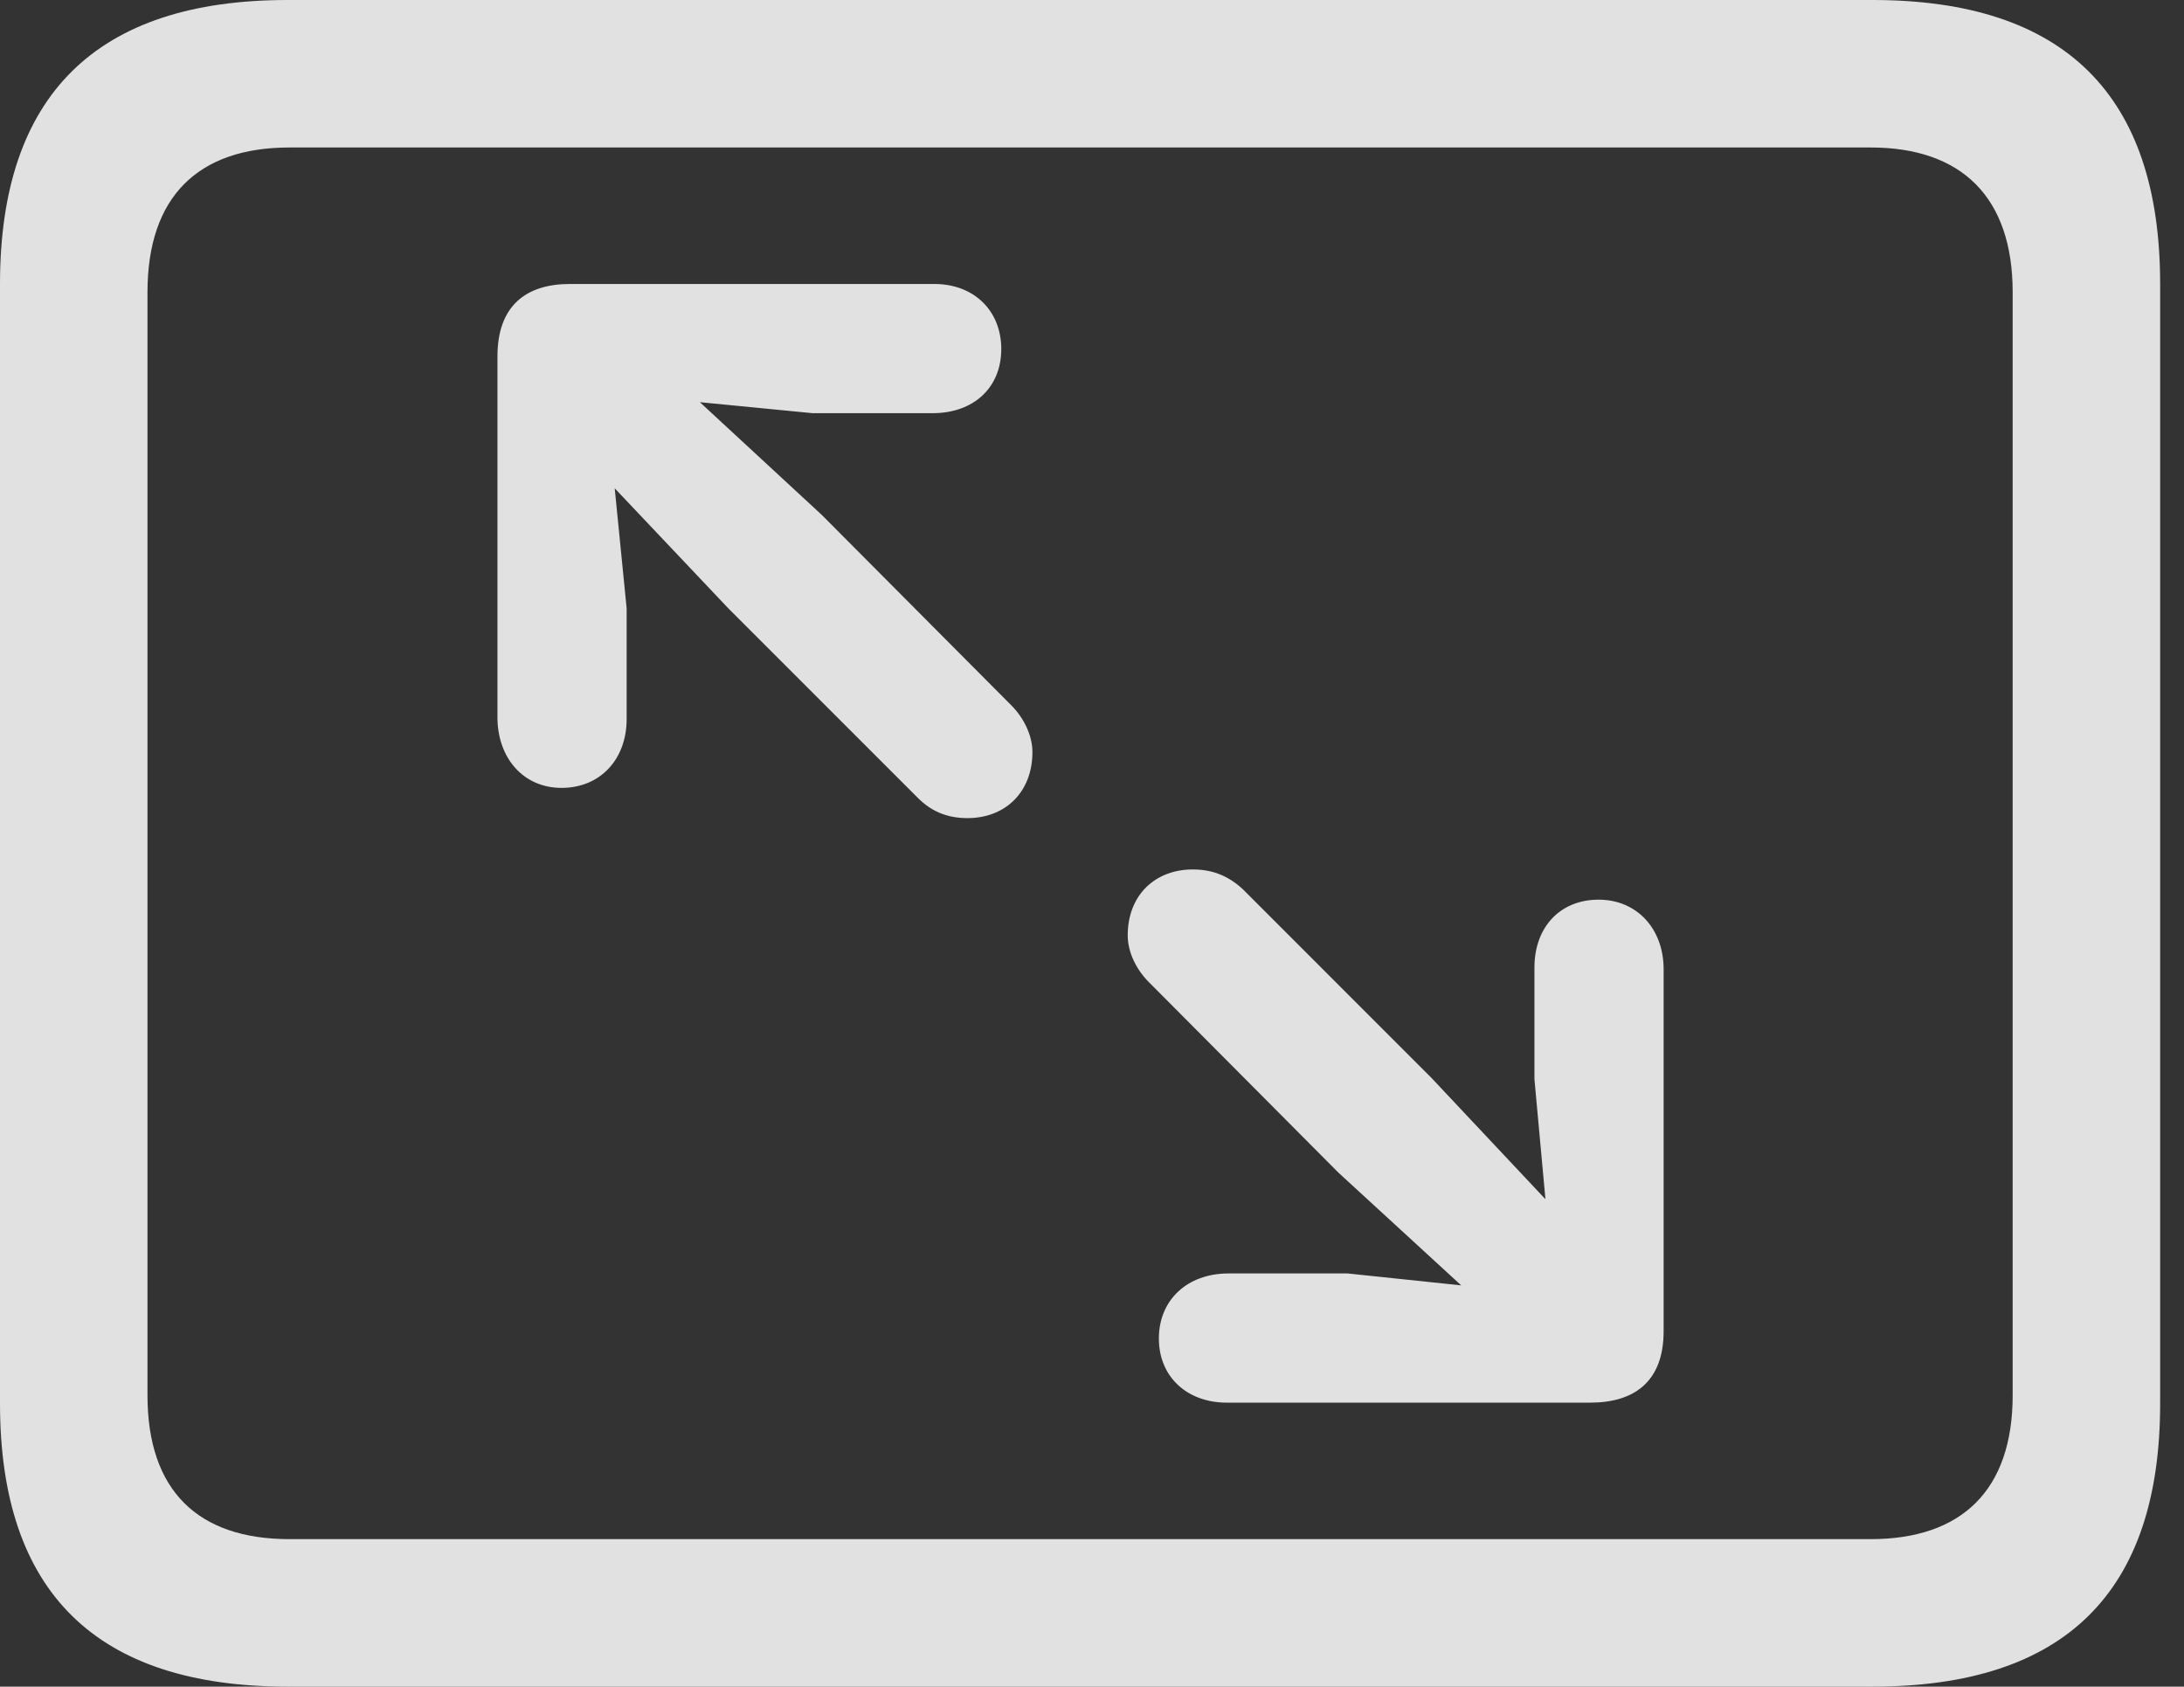 <?xml version="1.0" encoding="UTF-8"?>
<!--Generator: Apple Native CoreSVG 326-->
<!DOCTYPE svg
PUBLIC "-//W3C//DTD SVG 1.1//EN"
       "http://www.w3.org/Graphics/SVG/1.1/DTD/svg11.dtd">
<svg version="1.1" xmlns="http://www.w3.org/2000/svg" xmlns:xlink="http://www.w3.org/1999/xlink" viewBox="0 0 32.594 25.17">
 <rect x="0" y="0" width="32.594" height="25.17" fill="#333333" stroke="none"/>
 <g>
  <rect height="25.17" opacity="0" width="32.594" x="0" y="0"/>
  <path d="M4.293 25.17L27.945 25.17C30.816 25.17 32.238 23.762 32.238 20.945L32.238 4.238C32.238 1.422 30.816 0 27.945 0L4.293 0C1.436 0 0 1.422 0 4.238L0 20.945C0 23.762 1.436 25.17 4.293 25.17ZM4.32 22.969C2.953 22.969 2.201 22.244 2.201 20.822L2.201 4.361C2.201 2.939 2.953 2.201 4.32 2.201L27.918 2.201C29.271 2.201 30.037 2.939 30.037 4.361L30.037 20.822C30.037 22.244 29.271 22.969 27.918 22.969Z" fill="white" fill-opacity="0.85"/>
  <path d="M8.381 11.758C8.955 11.758 9.352 11.334 9.352 10.732L9.352 9.078L9.174 7.287L10.869 9.078L13.699 11.908C13.891 12.1 14.123 12.209 14.438 12.209C15.012 12.209 15.408 11.812 15.408 11.225C15.408 10.965 15.271 10.705 15.094 10.527L12.264 7.684L10.445 6.002L12.127 6.166L13.918 6.166C14.533 6.166 14.943 5.783 14.943 5.209C14.943 4.635 14.533 4.238 13.945 4.238L8.504 4.238C7.848 4.238 7.424 4.566 7.424 5.318L7.424 10.705C7.424 11.307 7.807 11.758 8.381 11.758ZM23.857 13.426C23.283 13.426 22.9 13.836 22.9 14.438L22.9 16.105L23.064 17.896L21.369 16.092L18.553 13.275C18.348 13.084 18.115 12.975 17.801 12.975C17.24 12.975 16.83 13.357 16.83 13.959C16.83 14.219 16.967 14.479 17.145 14.656L19.975 17.5L21.807 19.182L20.111 19.004L18.334 19.004C17.719 19.004 17.295 19.4 17.295 19.975C17.295 20.549 17.719 20.932 18.307 20.932L23.734 20.932C24.391 20.932 24.828 20.617 24.828 19.865L24.828 14.465C24.828 13.863 24.432 13.426 23.857 13.426Z" fill="white" fill-opacity="0.85"/>
 </g>
</svg>
